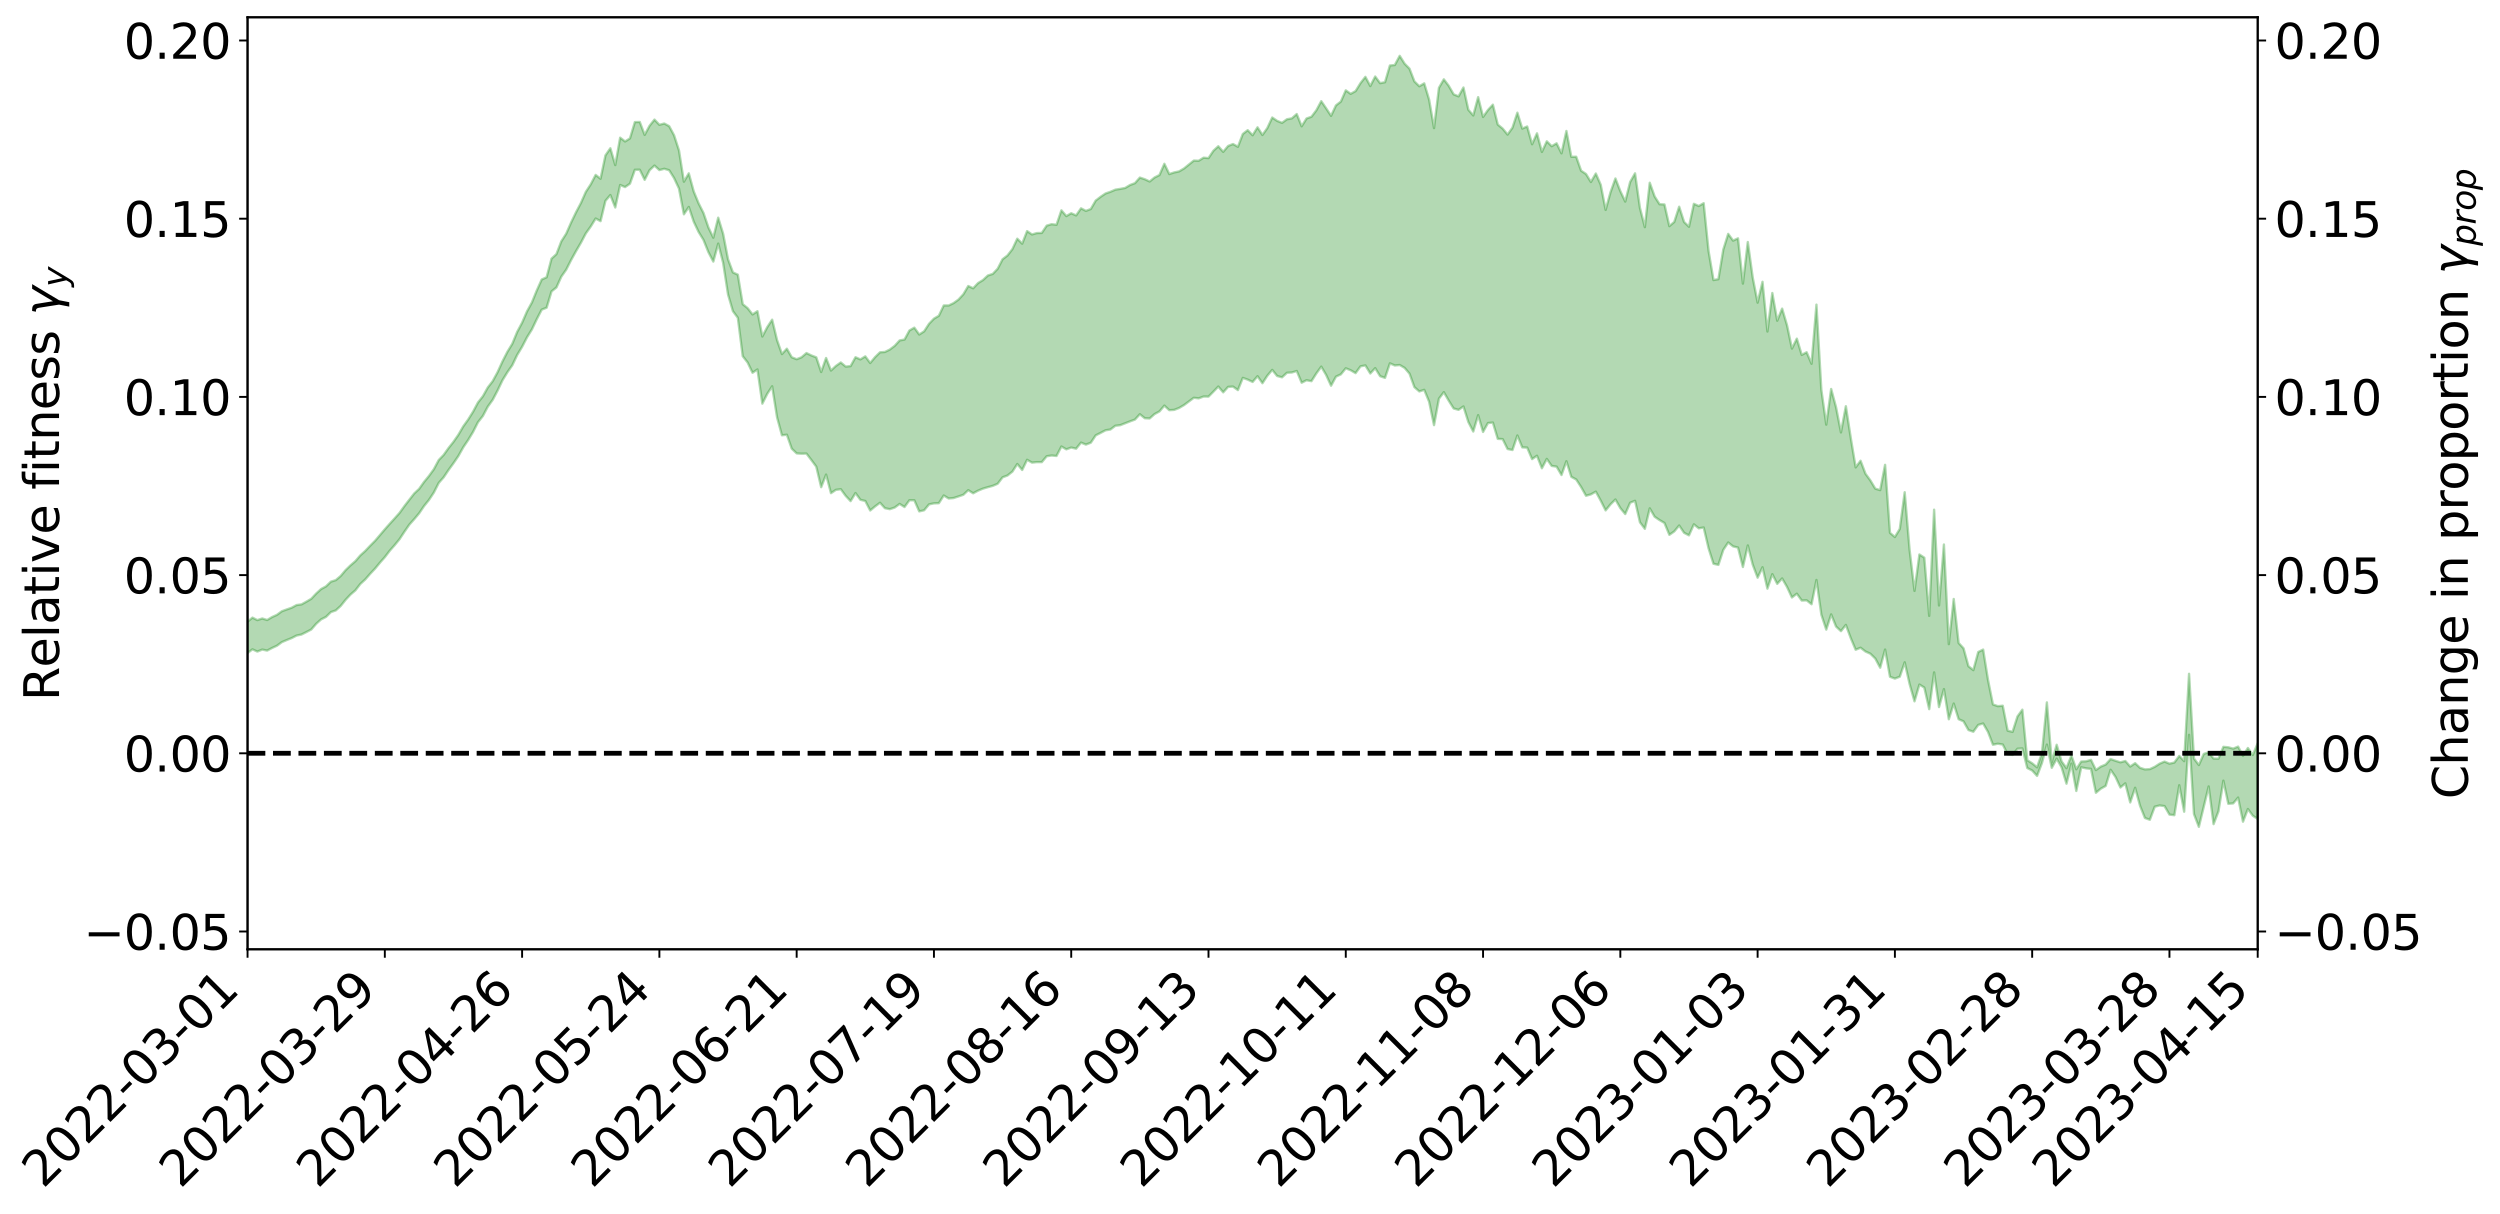 <?xml version="1.0" encoding="utf-8" standalone="no"?>
<!DOCTYPE svg PUBLIC "-//W3C//DTD SVG 1.1//EN"
  "http://www.w3.org/Graphics/SVG/1.1/DTD/svg11.dtd">
<svg xmlns:xlink="http://www.w3.org/1999/xlink" width="1040.965pt" height="505.355pt" viewBox="0 0 1040.965 505.355" xmlns="http://www.w3.org/2000/svg" version="1.1">
 <defs>
  <style type="text/css">*{stroke-linejoin: round; stroke-linecap: butt}</style>
 </defs>
 <g id="figure_1">
  <g id="patch_1">
   <path d="M 0 505.355 
L 1040.965 505.355 
L 1040.965 -0 
L 0 -0 
z
" style="fill: #ffffff"/>
  </g>
  <g id="axes_1">
   <g id="patch_2">
    <path d="M 103.075 395.28 
L 940.075 395.28 
L 940.075 7.2 
L 103.075 7.2 
z
" style="fill: #ffffff"/>
   </g>
   <g id="PolyCollection_1">
    <path d="M -393.001 313.566 
L -393.001 313.585 
L -390.959 313.485 
L -388.918 313.4 
L -386.876 313.292 
L -384.835 313.217 
L -382.793 313.14 
L -380.752 313.047 
L -378.711 312.955 
L -376.669 312.87 
L -374.628 312.798 
L -372.586 312.712 
L -370.545 312.618 
L -368.503 312.525 
L -366.462 312.421 
L -364.42 312.332 
L -362.379 312.23 
L -360.337 312.136 
L -358.296 312.018 
L -356.254 311.919 
L -354.213 311.823 
L -352.172 311.709 
L -350.13 311.597 
L -348.089 311.488 
L -346.047 311.359 
L -344.006 311.245 
L -341.964 311.107 
L -339.923 310.976 
L -337.881 310.823 
L -335.84 310.665 
L -333.798 310.514 
L -331.757 310.345 
L -329.715 310.146 
L -327.674 309.971 
L -325.632 309.772 
L -323.591 309.544 
L -321.55 309.324 
L -319.508 309.082 
L -317.467 308.829 
L -315.425 308.57 
L -313.384 308.291 
L -311.342 307.977 
L -309.301 307.66 
L -307.259 307.322 
L -305.218 306.985 
L -303.176 306.602 
L -301.135 306.234 
L -299.093 305.833 
L -297.052 305.446 
L -295.011 305.017 
L -292.969 304.559 
L -290.928 304.125 
L -288.886 303.662 
L -286.845 303.172 
L -284.803 302.693 
L -282.762 302.206 
L -280.72 301.696 
L -278.679 301.182 
L -276.637 300.663 
L -274.596 300.122 
L -272.554 299.574 
L -270.513 299.029 
L -268.472 298.465 
L -266.43 297.9 
L -264.389 297.336 
L -262.347 296.746 
L -260.306 296.142 
L -258.264 295.54 
L -256.223 294.941 
L -254.181 294.347 
L -252.14 293.736 
L -250.098 293.136 
L -248.057 292.525 
L -246.015 291.968 
L -243.974 291.324 
L -241.932 290.763 
L -239.891 290.128 
L -237.85 289.556 
L -235.808 288.937 
L -233.767 288.394 
L -231.725 287.767 
L -229.684 287.178 
L -227.642 286.624 
L -225.601 286.023 
L -223.559 285.468 
L -221.518 284.881 
L -219.476 284.281 
L -217.435 283.711 
L -215.393 283.157 
L -213.352 282.557 
L -211.311 281.981 
L -209.269 281.394 
L -207.228 280.824 
L -205.186 280.268 
L -203.145 279.696 
L -201.103 279.118 
L -199.062 278.599 
L -197.02 278.008 
L -194.979 277.442 
L -192.937 276.886 
L -190.896 276.329 
L -188.854 275.772 
L -186.813 275.208 
L -184.772 274.671 
L -182.73 274.111 
L -180.689 273.536 
L -178.647 272.954 
L -176.606 272.366 
L -174.564 271.816 
L -172.523 271.209 
L -170.481 270.562 
L -168.44 269.949 
L -166.398 269.313 
L -164.357 268.662 
L -162.315 267.974 
L -160.274 267.274 
L -158.232 266.624 
L -156.191 265.881 
L -154.15 265.176 
L -152.108 264.416 
L -150.067 263.72 
L -148.025 262.899 
L -145.984 262.095 
L -143.942 261.314 
L -141.901 260.52 
L -139.859 259.701 
L -137.818 258.844 
L -135.776 258.043 
L -133.735 257.123 
L -131.693 256.317 
L -129.652 255.37 
L -127.611 254.454 
L -125.569 253.56 
L -123.528 252.63 
L -121.486 251.664 
L -119.445 250.795 
L -117.403 249.643 
L -115.362 248.655 
L -113.32 247.735 
L -111.279 246.694 
L -109.237 245.603 
L -107.196 244.382 
L -105.154 243.243 
L -103.113 242.285 
L -101.072 240.76 
L -99.03 239.539 
L -96.989 238.291 
L -94.947 236.998 
L -92.906 235.522 
L -90.864 234.111 
L -88.823 233.074 
L -86.781 231.765 
L -84.74 229.555 
L -82.698 227.685 
L -80.657 226.298 
L -78.615 224.495 
L -76.574 222.785 
L -74.532 221.485 
L -72.491 219.374 
L -70.45 217.086 
L -68.408 215.529 
L -66.367 214.516 
L -64.325 212.53 
L -62.284 211.62 
L -60.242 210.423 
L -58.201 208.646 
L -56.159 208.647 
L -54.118 209.677 
L -52.076 211.525 
L -50.035 209.633 
L -47.993 213.451 
L -45.952 214.455 
L -43.911 209.364 
L -41.869 210.589 
L -39.828 213.197 
L -37.786 211.899 
L -35.745 211.694 
L -33.703 221.591 
L -31.662 235.851 
L -29.62 242.86 
L -27.579 227.578 
L -25.537 235.469 
L -23.496 245.9 
L -21.454 245.385 
L -19.413 266.429 
L -17.372 263.428 
L -15.33 257.125 
L -13.289 241.253 
L -11.247 256.361 
L -9.206 265.251 
L -7.164 261.752 
L -5.123 263.909 
L -3.081 272.471 
L -1.04 271.431 
L 1.002 264.169 
L 3.043 273.379 
L 5.085 275.259 
L 7.126 272.061 
L 9.168 278.002 
L 11.209 280.355 
L 13.25 279.649 
L 15.292 277.956 
L 17.333 279.958 
L 19.375 278.083 
L 21.416 278.346 
L 23.458 280.319 
L 25.499 278.623 
L 27.541 279.588 
L 29.582 279.739 
L 31.624 278.445 
L 33.665 279.046 
L 35.707 277.147 
L 37.748 277.378 
L 39.789 278.041 
L 41.831 278.165 
L 43.872 277.293 
L 45.914 276.567 
L 47.955 276.467 
L 49.997 275.655 
L 52.038 275.621 
L 54.08 275.542 
L 56.121 274.289 
L 58.163 275.049 
L 60.204 274.208 
L 62.246 273.891 
L 64.287 274.012 
L 66.328 273.212 
L 68.37 273.091 
L 70.411 273.467 
L 72.453 273.999 
L 74.494 272.584 
L 76.536 272.398 
L 78.577 271.95 
L 80.619 274.477 
L 82.66 274.572 
L 84.702 275.562 
L 86.743 273.082 
L 88.785 271.559 
L 90.826 271.981 
L 92.868 273.592 
L 94.909 273.788 
L 96.95 270.754 
L 98.992 273.185 
L 101.033 272.396 
L 103.075 271.922 
L 105.116 270.364 
L 107.158 271.308 
L 109.199 270.474 
L 111.241 270.897 
L 113.282 269.808 
L 115.324 268.868 
L 117.365 267.371 
L 119.407 266.508 
L 121.448 265.692 
L 123.489 264.634 
L 125.531 264.209 
L 127.572 263.186 
L 129.614 262.103 
L 131.655 259.744 
L 133.697 257.912 
L 135.738 256.87 
L 137.78 254.867 
L 139.821 254.159 
L 141.863 252.302 
L 143.904 249.746 
L 145.946 247.554 
L 147.987 245.804 
L 150.028 243.164 
L 152.07 241.287 
L 154.111 238.945 
L 156.153 236.779 
L 158.194 234.309 
L 160.236 231.992 
L 162.277 229.322 
L 164.319 227.008 
L 166.36 224.503 
L 168.402 221.402 
L 170.443 218.452 
L 172.485 216.159 
L 174.526 213.723 
L 176.568 210.709 
L 178.609 208.171 
L 180.65 205.086 
L 182.692 201.065 
L 184.733 198.744 
L 186.775 195.69 
L 188.816 192.883 
L 190.858 189.888 
L 192.899 186.245 
L 194.941 183.211 
L 196.982 179.837 
L 199.024 175.803 
L 201.065 173.202 
L 203.107 169.335 
L 205.148 166.486 
L 207.189 162.605 
L 209.231 158.334 
L 211.272 154.998 
L 213.314 152.076 
L 215.355 147.791 
L 217.397 144.41 
L 219.438 140.46 
L 221.48 137.158 
L 223.521 132.876 
L 225.563 128.93 
L 227.604 128.128 
L 229.646 121.334 
L 231.687 119.694 
L 233.728 115.188 
L 235.77 112.269 
L 237.811 108.255 
L 239.853 104.567 
L 241.894 101.063 
L 243.936 97.178 
L 245.977 94.312 
L 248.019 90.988 
L 250.06 92.088 
L 252.102 83.618 
L 254.143 81.219 
L 256.185 86.395 
L 258.226 77.032 
L 260.268 77.898 
L 262.309 76.478 
L 264.35 70.689 
L 266.392 70.685 
L 268.433 74.882 
L 270.475 70.866 
L 272.516 68.945 
L 274.558 70.817 
L 276.599 70.278 
L 278.641 70.895 
L 280.682 74.167 
L 282.724 78.519 
L 284.765 89.23 
L 286.807 86.171 
L 288.848 92.265 
L 290.889 96.578 
L 292.931 99.914 
L 294.972 104.997 
L 297.014 108.917 
L 299.055 101.432 
L 301.097 109.423 
L 303.138 122.592 
L 305.18 129.564 
L 307.221 132.318 
L 309.263 148.311 
L 311.304 150.943 
L 313.346 155.216 
L 315.387 153.833 
L 317.428 168.068 
L 319.47 164.003 
L 321.511 160.843 
L 323.553 173.758 
L 325.594 181.25 
L 327.636 181.009 
L 329.677 186.824 
L 331.719 188.783 
L 333.76 188.915 
L 335.802 188.861 
L 337.843 191.548 
L 339.885 194.299 
L 341.926 202.857 
L 343.968 197.608 
L 346.009 205.35 
L 348.05 203.967 
L 350.092 203.696 
L 352.133 206.468 
L 354.175 208.656 
L 356.216 205.299 
L 358.258 208.11 
L 360.299 208.6 
L 362.341 212.56 
L 364.382 210.86 
L 366.424 209.336 
L 368.465 211.597 
L 370.507 212.013 
L 372.548 211.328 
L 374.589 209.823 
L 376.631 211.116 
L 378.672 208.291 
L 380.714 208.305 
L 382.755 212.935 
L 384.797 212.473 
L 386.838 210.018 
L 388.88 209.588 
L 390.921 209.527 
L 392.963 206.315 
L 395.004 207.56 
L 397.046 207.38 
L 399.087 206.715 
L 401.128 206.018 
L 403.17 204.098 
L 405.211 205.4 
L 407.253 204.298 
L 409.294 203.455 
L 411.336 202.854 
L 413.377 202.302 
L 415.419 201.429 
L 417.46 198.753 
L 419.502 197.991 
L 421.543 196.383 
L 423.585 193.2 
L 425.626 195.694 
L 427.668 191.448 
L 429.709 192.623 
L 431.75 192.412 
L 433.792 192.434 
L 435.833 189.972 
L 437.875 189.663 
L 439.916 189.855 
L 441.958 185.913 
L 443.999 187.101 
L 446.041 186.347 
L 448.082 186.827 
L 450.124 184.292 
L 452.165 185.124 
L 454.207 184.337 
L 456.248 181.265 
L 458.289 180.249 
L 460.331 179.17 
L 462.372 178.836 
L 464.414 177.279 
L 466.455 177.038 
L 468.497 176.246 
L 470.538 175.452 
L 472.58 174.704 
L 474.621 172.473 
L 476.663 174.145 
L 478.704 174.238 
L 480.746 172.415 
L 482.787 171.305 
L 484.828 168.887 
L 486.87 170.794 
L 488.911 170.67 
L 490.953 169.875 
L 492.994 168.68 
L 495.036 167.163 
L 497.077 165.632 
L 499.119 165.868 
L 501.16 165.105 
L 503.202 165.134 
L 505.243 163.078 
L 507.285 160.953 
L 509.326 163.363 
L 511.368 161.085 
L 513.409 160.973 
L 515.45 162.43 
L 517.492 157.348 
L 519.533 158.068 
L 521.575 159.035 
L 523.616 156.648 
L 525.658 159.564 
L 527.699 156.439 
L 529.741 154.022 
L 531.782 156.559 
L 533.824 157.108 
L 535.865 155.215 
L 537.907 155.091 
L 539.948 154.483 
L 541.989 159.357 
L 544.031 158.32 
L 546.072 158.717 
L 548.114 155.49 
L 550.155 152.657 
L 552.197 156.146 
L 554.238 160.601 
L 556.28 156.823 
L 558.321 155.875 
L 560.363 153.351 
L 562.404 154.169 
L 564.446 155.365 
L 566.487 152.544 
L 568.528 152.152 
L 570.57 155.512 
L 572.611 153.293 
L 574.653 156.627 
L 576.694 157.343 
L 578.736 151.286 
L 580.777 152.18 
L 582.819 151.988 
L 584.86 153.18 
L 586.902 155.574 
L 588.943 161.196 
L 590.985 162.982 
L 593.026 162.319 
L 595.068 167.273 
L 597.109 177.029 
L 599.15 166.01 
L 601.192 163.292 
L 603.233 166.829 
L 605.275 170.08 
L 607.316 170.65 
L 609.358 169.238 
L 611.399 175.71 
L 613.441 179.682 
L 615.482 172.865 
L 617.524 179.85 
L 619.565 176.149 
L 621.607 175.95 
L 623.648 182.74 
L 625.689 182.846 
L 627.731 186.963 
L 629.772 187.383 
L 631.814 181.327 
L 633.855 186.28 
L 635.897 186.373 
L 637.938 191.159 
L 639.98 189.764 
L 642.021 194.973 
L 644.063 191.084 
L 646.104 194.009 
L 648.146 194.294 
L 650.187 197.794 
L 652.228 192.05 
L 654.27 198.543 
L 656.311 199.659 
L 658.353 202.794 
L 660.394 206.43 
L 662.436 205.853 
L 664.477 204.71 
L 666.519 208.457 
L 668.56 212.517 
L 670.602 209.999 
L 672.643 207.983 
L 674.685 211.558 
L 676.726 214.039 
L 678.768 209.338 
L 680.809 208.525 
L 682.85 217.471 
L 684.892 220.187 
L 686.933 211.671 
L 688.975 215.17 
L 691.016 216.552 
L 693.058 217.76 
L 695.099 222.7 
L 697.141 221.275 
L 699.182 218.808 
L 701.224 221.854 
L 703.265 222.91 
L 705.307 218.325 
L 707.348 219.987 
L 709.389 219.639 
L 711.431 228.33 
L 713.472 234.738 
L 715.514 235.214 
L 717.555 228.971 
L 719.597 225.882 
L 721.638 227.518 
L 723.68 227.994 
L 725.721 236.097 
L 727.763 227.111 
L 729.804 235.082 
L 731.846 240.543 
L 733.887 236.198 
L 735.928 245.109 
L 737.97 239.08 
L 740.011 243.108 
L 742.053 240.853 
L 744.094 244.39 
L 746.136 248.785 
L 748.177 247.203 
L 750.219 250.05 
L 752.26 249.969 
L 754.302 251.594 
L 756.343 241.492 
L 758.385 255.946 
L 760.426 262.155 
L 762.468 255.831 
L 764.509 260.88 
L 766.55 262.8 
L 768.592 260.206 
L 770.633 265.703 
L 772.675 270.542 
L 774.716 269.703 
L 776.758 271.284 
L 778.799 272.197 
L 780.841 274.202 
L 782.882 278.019 
L 784.924 270.469 
L 786.965 281.799 
L 789.007 282.555 
L 791.048 281.774 
L 793.089 275.779 
L 795.131 284.8 
L 797.172 292.02 
L 799.214 285.041 
L 801.255 286.294 
L 803.297 295.284 
L 805.338 279.976 
L 807.38 294.411 
L 809.421 286.926 
L 811.463 299.489 
L 813.504 292.947 
L 815.546 299.466 
L 817.587 300.352 
L 819.628 303.972 
L 821.67 304.689 
L 823.711 301.836 
L 825.753 301.248 
L 827.794 304.787 
L 829.836 310.094 
L 831.877 309.678 
L 833.919 310.017 
L 835.96 314.044 
L 838.002 314.35 
L 840.043 311.761 
L 842.085 311.632 
L 844.126 319.786 
L 846.168 320.827 
L 848.209 323.061 
L 850.25 317.669 
L 852.292 310.028 
L 854.333 319.699 
L 856.375 315.905 
L 858.416 319.498 
L 860.458 326.319 
L 862.499 317.962 
L 864.541 329.34 
L 866.582 319.491 
L 868.624 319.931 
L 870.665 320.16 
L 872.707 330.093 
L 874.748 328.391 
L 876.789 327.25 
L 878.831 320.52 
L 880.872 323.51 
L 882.914 327.902 
L 884.955 326.176 
L 886.997 334.128 
L 889.038 328.019 
L 891.08 335.493 
L 893.121 340.598 
L 895.163 341.341 
L 897.204 335.898 
L 899.246 335.372 
L 901.287 335.653 
L 903.328 339.188 
L 905.37 339.433 
L 907.411 326.961 
L 909.453 337.986 
L 911.494 305.976 
L 913.536 338.939 
L 915.577 344.279 
L 917.619 335.872 
L 919.66 327.462 
L 921.702 343.158 
L 923.743 337.822 
L 925.785 325.059 
L 927.826 334.681 
L 929.868 334.519 
L 931.909 332.096 
L 933.95 342.136 
L 935.992 336.861 
L 938.033 339.655 
L 940.075 340.984 
L 940.075 309.503 
L 940.075 309.503 
L 938.033 314.364 
L 935.992 311.459 
L 933.95 314.73 
L 931.909 310.877 
L 929.868 311.722 
L 927.826 311.164 
L 925.785 310.976 
L 923.743 315.918 
L 921.702 315.851 
L 919.66 313.253 
L 917.619 313.928 
L 915.577 318.543 
L 913.536 315.843 
L 911.494 280.561 
L 909.453 316.927 
L 907.411 314.759 
L 905.37 317.516 
L 903.328 317.987 
L 901.287 317.104 
L 899.246 317.982 
L 897.204 319.307 
L 895.163 320.253 
L 893.121 320.368 
L 891.08 319.721 
L 889.038 317.78 
L 886.997 319.186 
L 884.955 316.869 
L 882.914 317.422 
L 880.872 316.786 
L 878.831 316.063 
L 876.789 318.334 
L 874.748 319.203 
L 872.707 320.634 
L 870.665 316.394 
L 868.624 316.997 
L 866.582 317.091 
L 864.541 320.308 
L 862.499 314.588 
L 860.458 319.85 
L 858.416 317.037 
L 856.375 310.112 
L 854.333 317.375 
L 852.292 292.466 
L 850.25 313.563 
L 848.209 319.508 
L 846.168 317.83 
L 844.126 316.551 
L 842.085 295.504 
L 840.043 298.339 
L 838.002 304.752 
L 835.96 304.241 
L 833.919 293.856 
L 831.877 294.033 
L 829.836 293.325 
L 827.794 283.184 
L 825.753 270.472 
L 823.711 271.489 
L 821.67 279.034 
L 819.628 277.4 
L 817.587 269.951 
L 815.546 267.73 
L 813.504 249.405 
L 811.463 268.212 
L 809.421 226.729 
L 807.38 252.109 
L 805.338 212.23 
L 803.297 256.437 
L 801.255 232.22 
L 799.214 230.879 
L 797.172 246.036 
L 795.131 229.004 
L 793.089 204.961 
L 791.048 220.226 
L 789.007 223.609 
L 786.965 221.874 
L 784.924 193.548 
L 782.882 204.079 
L 780.841 203.468 
L 778.799 200.048 
L 776.758 197.255 
L 774.716 191.856 
L 772.675 194.623 
L 770.633 182.356 
L 768.592 169.153 
L 766.55 180.052 
L 764.509 169.598 
L 762.468 161.971 
L 760.426 176.815 
L 758.385 162.332 
L 756.343 126.848 
L 754.302 151.472 
L 752.26 146.669 
L 750.219 147.78 
L 748.177 141.014 
L 746.136 145.149 
L 744.094 135.443 
L 742.053 128.509 
L 740.011 133.544 
L 737.97 122.007 
L 735.928 138.04 
L 733.887 117.336 
L 731.846 126.029 
L 729.804 115.555 
L 727.763 100.774 
L 725.721 118.088 
L 723.68 99.239 
L 721.638 100.194 
L 719.597 97.388 
L 717.555 103.929 
L 715.514 116.248 
L 713.472 116.612 
L 711.431 104.548 
L 709.389 84.604 
L 707.348 85.785 
L 705.307 84.866 
L 703.265 94.422 
L 701.224 92.434 
L 699.182 86.082 
L 697.141 92.42 
L 695.099 94.157 
L 693.058 85.135 
L 691.016 85.043 
L 688.975 81.816 
L 686.933 76.088 
L 684.892 94.587 
L 682.85 86.59 
L 680.809 72.183 
L 678.768 75.789 
L 676.726 83.938 
L 674.685 79.597 
L 672.643 74.323 
L 670.602 80.033 
L 668.56 87.402 
L 666.519 76.943 
L 664.477 72.256 
L 662.436 75.778 
L 660.394 72.457 
L 658.353 71.091 
L 656.311 65.273 
L 654.27 65.28 
L 652.228 54.534 
L 650.187 63.839 
L 648.146 59.67 
L 646.104 60.881 
L 644.063 58.844 
L 642.021 63.262 
L 639.98 55.519 
L 637.938 60.065 
L 635.897 52.664 
L 633.855 53.55 
L 631.814 46.922 
L 629.772 53.167 
L 627.731 56.054 
L 625.689 53.548 
L 623.648 51.856 
L 621.607 43.589 
L 619.565 45.809 
L 617.524 48.703 
L 615.482 40.46 
L 613.441 48.078 
L 611.399 45.707 
L 609.358 36.44 
L 607.316 40.126 
L 605.275 39.288 
L 603.233 35.739 
L 601.192 33.031 
L 599.15 36.579 
L 597.109 53.339 
L 595.068 41.5 
L 593.026 34.711 
L 590.985 35.916 
L 588.943 33.906 
L 586.902 28.601 
L 584.86 26.514 
L 582.819 23.251 
L 580.777 27.074 
L 578.736 27.277 
L 576.694 34.24 
L 574.653 34.631 
L 572.611 31.864 
L 570.57 35.832 
L 568.528 32.009 
L 566.487 34.631 
L 564.446 37.931 
L 562.404 39.082 
L 560.363 37.622 
L 558.321 42.295 
L 556.28 43.886 
L 554.238 48.233 
L 552.197 45.125 
L 550.155 42.133 
L 548.114 45.928 
L 546.072 48.621 
L 544.031 49.332 
L 541.989 52.591 
L 539.948 47.485 
L 537.907 49.293 
L 535.865 49.658 
L 533.824 51.154 
L 531.782 50.336 
L 529.741 48.933 
L 527.699 53.328 
L 525.658 56.207 
L 523.616 53.018 
L 521.575 56.316 
L 519.533 54.211 
L 517.492 55.798 
L 515.45 61.124 
L 513.409 59.976 
L 511.368 60.783 
L 509.326 63.225 
L 507.285 60.905 
L 505.243 62.788 
L 503.202 65.834 
L 501.16 65.659 
L 499.119 66.943 
L 497.077 66.871 
L 495.036 68.518 
L 492.994 70.168 
L 490.953 71.369 
L 488.911 71.804 
L 486.87 72.475 
L 484.828 68.194 
L 482.787 72.886 
L 480.746 73.913 
L 478.704 75.58 
L 476.663 74.622 
L 474.621 73.947 
L 472.58 76.27 
L 470.538 77.04 
L 468.497 78.266 
L 466.455 78.65 
L 464.414 78.979 
L 462.372 79.861 
L 460.331 80.565 
L 458.289 81.947 
L 456.248 83.504 
L 454.207 87.022 
L 452.165 87.809 
L 450.124 86.751 
L 448.082 89.703 
L 446.041 88.797 
L 443.999 89.978 
L 441.958 87.583 
L 439.916 93.6 
L 437.875 93.357 
L 435.833 93.952 
L 433.792 96.99 
L 431.75 97.043 
L 429.709 97.632 
L 427.668 96.237 
L 425.626 101.47 
L 423.585 99.389 
L 421.543 103.742 
L 419.502 106.384 
L 417.46 107.957 
L 415.419 111.903 
L 413.377 114.06 
L 411.336 114.716 
L 409.294 116.623 
L 407.253 117.875 
L 405.211 120.033 
L 403.17 119.089 
L 401.128 122.548 
L 399.087 124.757 
L 397.046 126.227 
L 395.004 127.206 
L 392.963 127.199 
L 390.921 131.485 
L 388.88 132.694 
L 386.838 134.838 
L 384.797 137.963 
L 382.755 139.293 
L 380.714 136.433 
L 378.672 137.61 
L 376.631 141.385 
L 374.589 141.761 
L 372.548 143.993 
L 370.507 145.552 
L 368.465 146.555 
L 366.424 146.695 
L 364.382 148.703 
L 362.341 151.151 
L 360.299 148.392 
L 358.258 149.656 
L 356.216 148.748 
L 354.175 152.446 
L 352.133 152.646 
L 350.092 150.927 
L 348.05 152.389 
L 346.009 154.291 
L 343.968 149.066 
L 341.926 154.892 
L 339.885 148.789 
L 337.843 148.007 
L 335.802 147.011 
L 333.76 148.765 
L 331.719 149.576 
L 329.677 148.768 
L 327.636 145.202 
L 325.594 147.431 
L 323.553 141.624 
L 321.511 133.113 
L 319.47 136.24 
L 317.428 140.121 
L 315.387 129.58 
L 313.346 130.94 
L 311.304 128.317 
L 309.263 126.655 
L 307.221 114.371 
L 305.18 113.437 
L 303.138 107.949 
L 301.097 97.333 
L 299.055 90.642 
L 297.014 98.978 
L 294.972 94.7 
L 292.931 88.711 
L 290.889 84.658 
L 288.848 79.695 
L 286.807 72.174 
L 284.765 75.655 
L 282.724 62.652 
L 280.682 56.354 
L 278.641 52.544 
L 276.599 51.429 
L 274.558 51.967 
L 272.516 49.806 
L 270.475 52.369 
L 268.433 56.163 
L 266.392 50.789 
L 264.35 50.841 
L 262.309 57.624 
L 260.268 58.911 
L 258.226 57.327 
L 256.185 68.729 
L 254.143 61.734 
L 252.102 64.697 
L 250.06 74.437 
L 248.019 72.833 
L 245.977 76.759 
L 243.936 79.891 
L 241.894 84.514 
L 239.853 88.39 
L 237.811 92.639 
L 235.77 97.287 
L 233.728 100.495 
L 231.687 105.814 
L 229.646 107.69 
L 227.604 115.458 
L 225.563 116.38 
L 223.521 120.915 
L 221.48 125.943 
L 219.438 129.666 
L 217.397 134.364 
L 215.355 138.193 
L 213.314 143.144 
L 211.272 146.498 
L 209.231 150.48 
L 207.189 154.961 
L 205.148 158.721 
L 203.107 161.353 
L 201.065 165 
L 199.024 167.597 
L 196.982 171.422 
L 194.941 174.69 
L 192.899 177.537 
L 190.858 181.044 
L 188.816 183.981 
L 186.775 186.552 
L 184.733 189.427 
L 182.692 191.549 
L 180.65 195.377 
L 178.609 198.193 
L 176.568 200.684 
L 174.526 203.562 
L 172.485 205.476 
L 170.443 208.085 
L 168.402 210.728 
L 166.36 213.581 
L 164.319 215.864 
L 162.277 218.109 
L 160.236 220.406 
L 158.194 222.822 
L 156.153 225.211 
L 154.111 227.264 
L 152.07 229.422 
L 150.028 231.273 
L 147.987 233.65 
L 145.946 235.417 
L 143.904 237.401 
L 141.863 239.826 
L 139.821 241.563 
L 137.78 242.202 
L 135.738 244.163 
L 133.697 245.282 
L 131.655 247.15 
L 129.614 249.331 
L 127.572 250.539 
L 125.531 251.671 
L 123.489 251.936 
L 121.448 253.054 
L 119.407 253.762 
L 117.365 254.513 
L 115.324 256.013 
L 113.282 256.94 
L 111.241 258.158 
L 109.199 257.53 
L 107.158 258.211 
L 105.116 257.171 
L 103.075 258.876 
L 101.033 259.046 
L 98.992 260.282 
L 96.95 257.649 
L 94.909 260.708 
L 92.868 260.428 
L 90.826 258.587 
L 88.785 258.078 
L 86.743 259.596 
L 84.702 262.3 
L 82.66 261.105 
L 80.619 260.907 
L 78.577 258.008 
L 76.536 257.841 
L 74.494 258.478 
L 72.453 260.028 
L 70.411 259.337 
L 68.37 258.827 
L 66.328 258.894 
L 64.287 259.745 
L 62.246 259.315 
L 60.204 259.81 
L 58.163 260.767 
L 56.121 259.779 
L 54.08 261.155 
L 52.038 261.223 
L 49.997 261.224 
L 47.955 262.049 
L 45.914 262.109 
L 43.872 263.047 
L 41.831 264.092 
L 39.789 263.941 
L 37.748 263.258 
L 35.707 262.727 
L 33.665 265.151 
L 31.624 264.536 
L 29.582 266.114 
L 27.541 265.961 
L 25.499 265.148 
L 23.458 266.815 
L 21.416 264.951 
L 19.375 264.869 
L 17.333 266.914 
L 15.292 265.175 
L 13.25 267.098 
L 11.209 267.851 
L 9.168 265.799 
L 7.126 260.034 
L 5.085 263.446 
L 3.043 261.614 
L 1.002 253.224 
L -1.04 260.172 
L -3.081 261.469 
L -5.123 253.667 
L -7.164 251.65 
L -9.206 255.448 
L -11.247 247.148 
L -13.289 231.871 
L -15.33 248.317 
L -17.372 254.479 
L -19.413 257.684 
L -21.454 237.143 
L -23.496 237.872 
L -25.537 227.309 
L -27.579 219.196 
L -29.62 235.405 
L -31.662 228.347 
L -33.703 213.718 
L -35.745 203.622 
L -37.786 204.135 
L -39.828 205.771 
L -41.869 203.302 
L -43.911 202.272 
L -45.952 207.862 
L -47.993 207.02 
L -50.035 203.315 
L -52.076 205.513 
L -54.118 203.831 
L -56.159 202.994 
L -58.201 203.28 
L -60.242 205.314 
L -62.284 206.591 
L -64.325 207.389 
L -66.367 209.325 
L -68.408 210.189 
L -70.45 211.667 
L -72.491 213.99 
L -74.532 216.017 
L -76.574 217.243 
L -78.615 218.883 
L -80.657 220.684 
L -82.698 221.942 
L -84.74 223.839 
L -86.781 226.098 
L -88.823 227.383 
L -90.864 228.28 
L -92.906 229.688 
L -94.947 231.105 
L -96.989 232.403 
L -99.03 233.646 
L -101.072 234.845 
L -103.113 236.494 
L -105.154 237.342 
L -107.196 238.509 
L -109.237 239.73 
L -111.279 240.841 
L -113.32 241.895 
L -115.362 242.774 
L -117.403 243.733 
L -119.445 245.009 
L -121.486 245.834 
L -123.528 246.846 
L -125.569 247.778 
L -127.611 248.704 
L -129.652 249.654 
L -131.693 250.619 
L -133.735 251.427 
L -135.776 252.387 
L -137.818 253.228 
L -139.859 254.131 
L -141.901 254.971 
L -143.942 255.838 
L -145.984 256.635 
L -148.025 257.474 
L -150.067 258.381 
L -152.108 259.068 
L -154.15 259.932 
L -156.191 260.675 
L -158.232 261.538 
L -160.274 262.167 
L -162.315 262.97 
L -164.357 263.735 
L -166.398 264.462 
L -168.44 265.192 
L -170.481 265.888 
L -172.523 266.689 
L -174.564 267.408 
L -176.606 267.999 
L -178.647 268.702 
L -180.689 269.404 
L -182.73 270.103 
L -184.772 270.776 
L -186.813 271.402 
L -188.854 272.092 
L -190.896 272.768 
L -192.937 273.447 
L -194.979 274.123 
L -197.02 274.817 
L -199.062 275.539 
L -201.103 276.158 
L -203.145 276.868 
L -205.186 277.565 
L -207.228 278.232 
L -209.269 278.921 
L -211.311 279.624 
L -213.352 280.306 
L -215.393 281.021 
L -217.435 281.671 
L -219.476 282.335 
L -221.518 283.037 
L -223.559 283.714 
L -225.601 284.348 
L -227.642 285.036 
L -229.684 285.655 
L -231.725 286.316 
L -233.767 287.023 
L -235.808 287.626 
L -237.85 288.302 
L -239.891 288.922 
L -241.932 289.614 
L -243.974 290.218 
L -246.015 290.917 
L -248.057 291.514 
L -250.098 292.172 
L -252.14 292.815 
L -254.181 293.469 
L -256.223 294.101 
L -258.264 294.738 
L -260.306 295.379 
L -262.347 296.024 
L -264.389 296.641 
L -266.43 297.213 
L -268.472 297.786 
L -270.513 298.363 
L -272.554 298.919 
L -274.596 299.487 
L -276.637 300.048 
L -278.679 300.583 
L -280.72 301.118 
L -282.762 301.651 
L -284.803 302.158 
L -286.845 302.657 
L -288.886 303.179 
L -290.928 303.661 
L -292.969 304.113 
L -295.011 304.6 
L -297.052 305.052 
L -299.093 305.453 
L -301.135 305.875 
L -303.176 306.259 
L -305.218 306.668 
L -307.259 307.019 
L -309.301 307.376 
L -311.342 307.709 
L -313.384 308.038 
L -315.425 308.333 
L -317.467 308.593 
L -319.508 308.857 
L -321.55 309.107 
L -323.591 309.331 
L -325.632 309.571 
L -327.674 309.774 
L -329.715 309.949 
L -331.757 310.154 
L -333.798 310.327 
L -335.84 310.476 
L -337.881 310.64 
L -339.923 310.799 
L -341.964 310.93 
L -344.006 311.073 
L -346.047 311.185 
L -348.089 311.32 
L -350.13 311.428 
L -352.172 311.544 
L -354.213 311.665 
L -356.254 311.764 
L -358.296 311.867 
L -360.337 311.998 
L -362.379 312.101 
L -364.42 312.215 
L -366.462 312.308 
L -368.503 312.428 
L -370.545 312.533 
L -372.586 312.643 
L -374.628 312.734 
L -376.669 312.814 
L -378.711 312.91 
L -380.752 313.018 
L -382.793 313.122 
L -384.835 313.206 
L -386.876 313.281 
L -388.918 313.383 
L -390.959 313.465 
L -393.001 313.566 
z
" clip-path="url(#pb207e3678d)" style="fill: #008000; fill-opacity: 0.3; stroke: #008000; stroke-opacity: 0.3"/>
   </g>
   <g id="matplotlib.axis_1">
    <g id="xtick_1">
     <g id="line2d_1">
      <defs>
       <path id="maa1fd6b344" d="M 0 0 
L 0 3.5 
" style="stroke: #000000; stroke-width: 0.8"/>
      </defs>
      <g>
       <use xlink:href="#maa1fd6b344" x="103.075" y="395.28" style="stroke: #000000; stroke-width: 0.8"/>
      </g>
     </g>
     <g id="text_1">
      <!-- 2022-03-01 -->
      <g transform="translate(17.946 495.214) rotate(-45) scale(0.2 -0.2)">
       <defs>
        <path id="DejaVuSans-32" d="M 1228 531 
L 3431 531 
L 3431 0 
L 469 0 
L 469 531 
Q 828 903 1448 1529 
Q 2069 2156 2228 2338 
Q 2531 2678 2651 2914 
Q 2772 3150 2772 3378 
Q 2772 3750 2511 3984 
Q 2250 4219 1831 4219 
Q 1534 4219 1204 4116 
Q 875 4013 500 3803 
L 500 4441 
Q 881 4594 1212 4672 
Q 1544 4750 1819 4750 
Q 2544 4750 2975 4387 
Q 3406 4025 3406 3419 
Q 3406 3131 3298 2873 
Q 3191 2616 2906 2266 
Q 2828 2175 2409 1742 
Q 1991 1309 1228 531 
z
" transform="scale(0.016)"/>
        <path id="DejaVuSans-30" d="M 2034 4250 
Q 1547 4250 1301 3770 
Q 1056 3291 1056 2328 
Q 1056 1369 1301 889 
Q 1547 409 2034 409 
Q 2525 409 2770 889 
Q 3016 1369 3016 2328 
Q 3016 3291 2770 3770 
Q 2525 4250 2034 4250 
z
M 2034 4750 
Q 2819 4750 3233 4129 
Q 3647 3509 3647 2328 
Q 3647 1150 3233 529 
Q 2819 -91 2034 -91 
Q 1250 -91 836 529 
Q 422 1150 422 2328 
Q 422 3509 836 4129 
Q 1250 4750 2034 4750 
z
" transform="scale(0.016)"/>
        <path id="DejaVuSans-2d" d="M 313 2009 
L 1997 2009 
L 1997 1497 
L 313 1497 
L 313 2009 
z
" transform="scale(0.016)"/>
        <path id="DejaVuSans-33" d="M 2597 2516 
Q 3050 2419 3304 2112 
Q 3559 1806 3559 1356 
Q 3559 666 3084 287 
Q 2609 -91 1734 -91 
Q 1441 -91 1130 -33 
Q 819 25 488 141 
L 488 750 
Q 750 597 1062 519 
Q 1375 441 1716 441 
Q 2309 441 2620 675 
Q 2931 909 2931 1356 
Q 2931 1769 2642 2001 
Q 2353 2234 1838 2234 
L 1294 2234 
L 1294 2753 
L 1863 2753 
Q 2328 2753 2575 2939 
Q 2822 3125 2822 3475 
Q 2822 3834 2567 4026 
Q 2313 4219 1838 4219 
Q 1578 4219 1281 4162 
Q 984 4106 628 3988 
L 628 4550 
Q 988 4650 1302 4700 
Q 1616 4750 1894 4750 
Q 2613 4750 3031 4423 
Q 3450 4097 3450 3541 
Q 3450 3153 3228 2886 
Q 3006 2619 2597 2516 
z
" transform="scale(0.016)"/>
        <path id="DejaVuSans-31" d="M 794 531 
L 1825 531 
L 1825 4091 
L 703 3866 
L 703 4441 
L 1819 4666 
L 2450 4666 
L 2450 531 
L 3481 531 
L 3481 0 
L 794 0 
L 794 531 
z
" transform="scale(0.016)"/>
       </defs>
       <use xlink:href="#DejaVuSans-32"/>
       <use xlink:href="#DejaVuSans-30" x="63.623"/>
       <use xlink:href="#DejaVuSans-32" x="127.246"/>
       <use xlink:href="#DejaVuSans-32" x="190.869"/>
       <use xlink:href="#DejaVuSans-2d" x="254.492"/>
       <use xlink:href="#DejaVuSans-30" x="290.576"/>
       <use xlink:href="#DejaVuSans-33" x="354.199"/>
       <use xlink:href="#DejaVuSans-2d" x="417.822"/>
       <use xlink:href="#DejaVuSans-30" x="453.906"/>
       <use xlink:href="#DejaVuSans-31" x="517.529"/>
      </g>
     </g>
    </g>
    <g id="xtick_2">
     <g id="line2d_2">
      <g>
       <use xlink:href="#maa1fd6b344" x="160.236" y="395.28" style="stroke: #000000; stroke-width: 0.8"/>
      </g>
     </g>
     <g id="text_2">
      <!-- 2022-03-29 -->
      <g transform="translate(75.107 495.214) rotate(-45) scale(0.2 -0.2)">
       <defs>
        <path id="DejaVuSans-39" d="M 703 97 
L 703 672 
Q 941 559 1184 500 
Q 1428 441 1663 441 
Q 2288 441 2617 861 
Q 2947 1281 2994 2138 
Q 2813 1869 2534 1725 
Q 2256 1581 1919 1581 
Q 1219 1581 811 2004 
Q 403 2428 403 3163 
Q 403 3881 828 4315 
Q 1253 4750 1959 4750 
Q 2769 4750 3195 4129 
Q 3622 3509 3622 2328 
Q 3622 1225 3098 567 
Q 2575 -91 1691 -91 
Q 1453 -91 1209 -44 
Q 966 3 703 97 
z
M 1959 2075 
Q 2384 2075 2632 2365 
Q 2881 2656 2881 3163 
Q 2881 3666 2632 3958 
Q 2384 4250 1959 4250 
Q 1534 4250 1286 3958 
Q 1038 3666 1038 3163 
Q 1038 2656 1286 2365 
Q 1534 2075 1959 2075 
z
" transform="scale(0.016)"/>
       </defs>
       <use xlink:href="#DejaVuSans-32"/>
       <use xlink:href="#DejaVuSans-30" x="63.623"/>
       <use xlink:href="#DejaVuSans-32" x="127.246"/>
       <use xlink:href="#DejaVuSans-32" x="190.869"/>
       <use xlink:href="#DejaVuSans-2d" x="254.492"/>
       <use xlink:href="#DejaVuSans-30" x="290.576"/>
       <use xlink:href="#DejaVuSans-33" x="354.199"/>
       <use xlink:href="#DejaVuSans-2d" x="417.822"/>
       <use xlink:href="#DejaVuSans-32" x="453.906"/>
       <use xlink:href="#DejaVuSans-39" x="517.529"/>
      </g>
     </g>
    </g>
    <g id="xtick_3">
     <g id="line2d_3">
      <g>
       <use xlink:href="#maa1fd6b344" x="217.397" y="395.28" style="stroke: #000000; stroke-width: 0.8"/>
      </g>
     </g>
     <g id="text_3">
      <!-- 2022-04-26 -->
      <g transform="translate(132.268 495.214) rotate(-45) scale(0.2 -0.2)">
       <defs>
        <path id="DejaVuSans-34" d="M 2419 4116 
L 825 1625 
L 2419 1625 
L 2419 4116 
z
M 2253 4666 
L 3047 4666 
L 3047 1625 
L 3713 1625 
L 3713 1100 
L 3047 1100 
L 3047 0 
L 2419 0 
L 2419 1100 
L 313 1100 
L 313 1709 
L 2253 4666 
z
" transform="scale(0.016)"/>
        <path id="DejaVuSans-36" d="M 2113 2584 
Q 1688 2584 1439 2293 
Q 1191 2003 1191 1497 
Q 1191 994 1439 701 
Q 1688 409 2113 409 
Q 2538 409 2786 701 
Q 3034 994 3034 1497 
Q 3034 2003 2786 2293 
Q 2538 2584 2113 2584 
z
M 3366 4563 
L 3366 3988 
Q 3128 4100 2886 4159 
Q 2644 4219 2406 4219 
Q 1781 4219 1451 3797 
Q 1122 3375 1075 2522 
Q 1259 2794 1537 2939 
Q 1816 3084 2150 3084 
Q 2853 3084 3261 2657 
Q 3669 2231 3669 1497 
Q 3669 778 3244 343 
Q 2819 -91 2113 -91 
Q 1303 -91 875 529 
Q 447 1150 447 2328 
Q 447 3434 972 4092 
Q 1497 4750 2381 4750 
Q 2619 4750 2861 4703 
Q 3103 4656 3366 4563 
z
" transform="scale(0.016)"/>
       </defs>
       <use xlink:href="#DejaVuSans-32"/>
       <use xlink:href="#DejaVuSans-30" x="63.623"/>
       <use xlink:href="#DejaVuSans-32" x="127.246"/>
       <use xlink:href="#DejaVuSans-32" x="190.869"/>
       <use xlink:href="#DejaVuSans-2d" x="254.492"/>
       <use xlink:href="#DejaVuSans-30" x="290.576"/>
       <use xlink:href="#DejaVuSans-34" x="354.199"/>
       <use xlink:href="#DejaVuSans-2d" x="417.822"/>
       <use xlink:href="#DejaVuSans-32" x="453.906"/>
       <use xlink:href="#DejaVuSans-36" x="517.529"/>
      </g>
     </g>
    </g>
    <g id="xtick_4">
     <g id="line2d_4">
      <g>
       <use xlink:href="#maa1fd6b344" x="274.558" y="395.28" style="stroke: #000000; stroke-width: 0.8"/>
      </g>
     </g>
     <g id="text_4">
      <!-- 2022-05-24 -->
      <g transform="translate(189.429 495.214) rotate(-45) scale(0.2 -0.2)">
       <defs>
        <path id="DejaVuSans-35" d="M 691 4666 
L 3169 4666 
L 3169 4134 
L 1269 4134 
L 1269 2991 
Q 1406 3038 1543 3061 
Q 1681 3084 1819 3084 
Q 2600 3084 3056 2656 
Q 3513 2228 3513 1497 
Q 3513 744 3044 326 
Q 2575 -91 1722 -91 
Q 1428 -91 1123 -41 
Q 819 9 494 109 
L 494 744 
Q 775 591 1075 516 
Q 1375 441 1709 441 
Q 2250 441 2565 725 
Q 2881 1009 2881 1497 
Q 2881 1984 2565 2268 
Q 2250 2553 1709 2553 
Q 1456 2553 1204 2497 
Q 953 2441 691 2322 
L 691 4666 
z
" transform="scale(0.016)"/>
       </defs>
       <use xlink:href="#DejaVuSans-32"/>
       <use xlink:href="#DejaVuSans-30" x="63.623"/>
       <use xlink:href="#DejaVuSans-32" x="127.246"/>
       <use xlink:href="#DejaVuSans-32" x="190.869"/>
       <use xlink:href="#DejaVuSans-2d" x="254.492"/>
       <use xlink:href="#DejaVuSans-30" x="290.576"/>
       <use xlink:href="#DejaVuSans-35" x="354.199"/>
       <use xlink:href="#DejaVuSans-2d" x="417.822"/>
       <use xlink:href="#DejaVuSans-32" x="453.906"/>
       <use xlink:href="#DejaVuSans-34" x="517.529"/>
      </g>
     </g>
    </g>
    <g id="xtick_5">
     <g id="line2d_5">
      <g>
       <use xlink:href="#maa1fd6b344" x="331.719" y="395.28" style="stroke: #000000; stroke-width: 0.8"/>
      </g>
     </g>
     <g id="text_5">
      <!-- 2022-06-21 -->
      <g transform="translate(246.59 495.214) rotate(-45) scale(0.2 -0.2)">
       <use xlink:href="#DejaVuSans-32"/>
       <use xlink:href="#DejaVuSans-30" x="63.623"/>
       <use xlink:href="#DejaVuSans-32" x="127.246"/>
       <use xlink:href="#DejaVuSans-32" x="190.869"/>
       <use xlink:href="#DejaVuSans-2d" x="254.492"/>
       <use xlink:href="#DejaVuSans-30" x="290.576"/>
       <use xlink:href="#DejaVuSans-36" x="354.199"/>
       <use xlink:href="#DejaVuSans-2d" x="417.822"/>
       <use xlink:href="#DejaVuSans-32" x="453.906"/>
       <use xlink:href="#DejaVuSans-31" x="517.529"/>
      </g>
     </g>
    </g>
    <g id="xtick_6">
     <g id="line2d_6">
      <g>
       <use xlink:href="#maa1fd6b344" x="388.88" y="395.28" style="stroke: #000000; stroke-width: 0.8"/>
      </g>
     </g>
     <g id="text_6">
      <!-- 2022-07-19 -->
      <g transform="translate(303.751 495.214) rotate(-45) scale(0.2 -0.2)">
       <defs>
        <path id="DejaVuSans-37" d="M 525 4666 
L 3525 4666 
L 3525 4397 
L 1831 0 
L 1172 0 
L 2766 4134 
L 525 4134 
L 525 4666 
z
" transform="scale(0.016)"/>
       </defs>
       <use xlink:href="#DejaVuSans-32"/>
       <use xlink:href="#DejaVuSans-30" x="63.623"/>
       <use xlink:href="#DejaVuSans-32" x="127.246"/>
       <use xlink:href="#DejaVuSans-32" x="190.869"/>
       <use xlink:href="#DejaVuSans-2d" x="254.492"/>
       <use xlink:href="#DejaVuSans-30" x="290.576"/>
       <use xlink:href="#DejaVuSans-37" x="354.199"/>
       <use xlink:href="#DejaVuSans-2d" x="417.822"/>
       <use xlink:href="#DejaVuSans-31" x="453.906"/>
       <use xlink:href="#DejaVuSans-39" x="517.529"/>
      </g>
     </g>
    </g>
    <g id="xtick_7">
     <g id="line2d_7">
      <g>
       <use xlink:href="#maa1fd6b344" x="446.041" y="395.28" style="stroke: #000000; stroke-width: 0.8"/>
      </g>
     </g>
     <g id="text_7">
      <!-- 2022-08-16 -->
      <g transform="translate(360.912 495.214) rotate(-45) scale(0.2 -0.2)">
       <defs>
        <path id="DejaVuSans-38" d="M 2034 2216 
Q 1584 2216 1326 1975 
Q 1069 1734 1069 1313 
Q 1069 891 1326 650 
Q 1584 409 2034 409 
Q 2484 409 2743 651 
Q 3003 894 3003 1313 
Q 3003 1734 2745 1975 
Q 2488 2216 2034 2216 
z
M 1403 2484 
Q 997 2584 770 2862 
Q 544 3141 544 3541 
Q 544 4100 942 4425 
Q 1341 4750 2034 4750 
Q 2731 4750 3128 4425 
Q 3525 4100 3525 3541 
Q 3525 3141 3298 2862 
Q 3072 2584 2669 2484 
Q 3125 2378 3379 2068 
Q 3634 1759 3634 1313 
Q 3634 634 3220 271 
Q 2806 -91 2034 -91 
Q 1263 -91 848 271 
Q 434 634 434 1313 
Q 434 1759 690 2068 
Q 947 2378 1403 2484 
z
M 1172 3481 
Q 1172 3119 1398 2916 
Q 1625 2713 2034 2713 
Q 2441 2713 2670 2916 
Q 2900 3119 2900 3481 
Q 2900 3844 2670 4047 
Q 2441 4250 2034 4250 
Q 1625 4250 1398 4047 
Q 1172 3844 1172 3481 
z
" transform="scale(0.016)"/>
       </defs>
       <use xlink:href="#DejaVuSans-32"/>
       <use xlink:href="#DejaVuSans-30" x="63.623"/>
       <use xlink:href="#DejaVuSans-32" x="127.246"/>
       <use xlink:href="#DejaVuSans-32" x="190.869"/>
       <use xlink:href="#DejaVuSans-2d" x="254.492"/>
       <use xlink:href="#DejaVuSans-30" x="290.576"/>
       <use xlink:href="#DejaVuSans-38" x="354.199"/>
       <use xlink:href="#DejaVuSans-2d" x="417.822"/>
       <use xlink:href="#DejaVuSans-31" x="453.906"/>
       <use xlink:href="#DejaVuSans-36" x="517.529"/>
      </g>
     </g>
    </g>
    <g id="xtick_8">
     <g id="line2d_8">
      <g>
       <use xlink:href="#maa1fd6b344" x="503.202" y="395.28" style="stroke: #000000; stroke-width: 0.8"/>
      </g>
     </g>
     <g id="text_8">
      <!-- 2022-09-13 -->
      <g transform="translate(418.073 495.214) rotate(-45) scale(0.2 -0.2)">
       <use xlink:href="#DejaVuSans-32"/>
       <use xlink:href="#DejaVuSans-30" x="63.623"/>
       <use xlink:href="#DejaVuSans-32" x="127.246"/>
       <use xlink:href="#DejaVuSans-32" x="190.869"/>
       <use xlink:href="#DejaVuSans-2d" x="254.492"/>
       <use xlink:href="#DejaVuSans-30" x="290.576"/>
       <use xlink:href="#DejaVuSans-39" x="354.199"/>
       <use xlink:href="#DejaVuSans-2d" x="417.822"/>
       <use xlink:href="#DejaVuSans-31" x="453.906"/>
       <use xlink:href="#DejaVuSans-33" x="517.529"/>
      </g>
     </g>
    </g>
    <g id="xtick_9">
     <g id="line2d_9">
      <g>
       <use xlink:href="#maa1fd6b344" x="560.363" y="395.28" style="stroke: #000000; stroke-width: 0.8"/>
      </g>
     </g>
     <g id="text_9">
      <!-- 2022-10-11 -->
      <g transform="translate(475.234 495.214) rotate(-45) scale(0.2 -0.2)">
       <use xlink:href="#DejaVuSans-32"/>
       <use xlink:href="#DejaVuSans-30" x="63.623"/>
       <use xlink:href="#DejaVuSans-32" x="127.246"/>
       <use xlink:href="#DejaVuSans-32" x="190.869"/>
       <use xlink:href="#DejaVuSans-2d" x="254.492"/>
       <use xlink:href="#DejaVuSans-31" x="290.576"/>
       <use xlink:href="#DejaVuSans-30" x="354.199"/>
       <use xlink:href="#DejaVuSans-2d" x="417.822"/>
       <use xlink:href="#DejaVuSans-31" x="453.906"/>
       <use xlink:href="#DejaVuSans-31" x="517.529"/>
      </g>
     </g>
    </g>
    <g id="xtick_10">
     <g id="line2d_10">
      <g>
       <use xlink:href="#maa1fd6b344" x="617.524" y="395.28" style="stroke: #000000; stroke-width: 0.8"/>
      </g>
     </g>
     <g id="text_10">
      <!-- 2022-11-08 -->
      <g transform="translate(532.395 495.214) rotate(-45) scale(0.2 -0.2)">
       <use xlink:href="#DejaVuSans-32"/>
       <use xlink:href="#DejaVuSans-30" x="63.623"/>
       <use xlink:href="#DejaVuSans-32" x="127.246"/>
       <use xlink:href="#DejaVuSans-32" x="190.869"/>
       <use xlink:href="#DejaVuSans-2d" x="254.492"/>
       <use xlink:href="#DejaVuSans-31" x="290.576"/>
       <use xlink:href="#DejaVuSans-31" x="354.199"/>
       <use xlink:href="#DejaVuSans-2d" x="417.822"/>
       <use xlink:href="#DejaVuSans-30" x="453.906"/>
       <use xlink:href="#DejaVuSans-38" x="517.529"/>
      </g>
     </g>
    </g>
    <g id="xtick_11">
     <g id="line2d_11">
      <g>
       <use xlink:href="#maa1fd6b344" x="674.685" y="395.28" style="stroke: #000000; stroke-width: 0.8"/>
      </g>
     </g>
     <g id="text_11">
      <!-- 2022-12-06 -->
      <g transform="translate(589.556 495.214) rotate(-45) scale(0.2 -0.2)">
       <use xlink:href="#DejaVuSans-32"/>
       <use xlink:href="#DejaVuSans-30" x="63.623"/>
       <use xlink:href="#DejaVuSans-32" x="127.246"/>
       <use xlink:href="#DejaVuSans-32" x="190.869"/>
       <use xlink:href="#DejaVuSans-2d" x="254.492"/>
       <use xlink:href="#DejaVuSans-31" x="290.576"/>
       <use xlink:href="#DejaVuSans-32" x="354.199"/>
       <use xlink:href="#DejaVuSans-2d" x="417.822"/>
       <use xlink:href="#DejaVuSans-30" x="453.906"/>
       <use xlink:href="#DejaVuSans-36" x="517.529"/>
      </g>
     </g>
    </g>
    <g id="xtick_12">
     <g id="line2d_12">
      <g>
       <use xlink:href="#maa1fd6b344" x="731.846" y="395.28" style="stroke: #000000; stroke-width: 0.8"/>
      </g>
     </g>
     <g id="text_12">
      <!-- 2023-01-03 -->
      <g transform="translate(646.717 495.214) rotate(-45) scale(0.2 -0.2)">
       <use xlink:href="#DejaVuSans-32"/>
       <use xlink:href="#DejaVuSans-30" x="63.623"/>
       <use xlink:href="#DejaVuSans-32" x="127.246"/>
       <use xlink:href="#DejaVuSans-33" x="190.869"/>
       <use xlink:href="#DejaVuSans-2d" x="254.492"/>
       <use xlink:href="#DejaVuSans-30" x="290.576"/>
       <use xlink:href="#DejaVuSans-31" x="354.199"/>
       <use xlink:href="#DejaVuSans-2d" x="417.822"/>
       <use xlink:href="#DejaVuSans-30" x="453.906"/>
       <use xlink:href="#DejaVuSans-33" x="517.529"/>
      </g>
     </g>
    </g>
    <g id="xtick_13">
     <g id="line2d_13">
      <g>
       <use xlink:href="#maa1fd6b344" x="789.007" y="395.28" style="stroke: #000000; stroke-width: 0.8"/>
      </g>
     </g>
     <g id="text_13">
      <!-- 2023-01-31 -->
      <g transform="translate(703.878 495.214) rotate(-45) scale(0.2 -0.2)">
       <use xlink:href="#DejaVuSans-32"/>
       <use xlink:href="#DejaVuSans-30" x="63.623"/>
       <use xlink:href="#DejaVuSans-32" x="127.246"/>
       <use xlink:href="#DejaVuSans-33" x="190.869"/>
       <use xlink:href="#DejaVuSans-2d" x="254.492"/>
       <use xlink:href="#DejaVuSans-30" x="290.576"/>
       <use xlink:href="#DejaVuSans-31" x="354.199"/>
       <use xlink:href="#DejaVuSans-2d" x="417.822"/>
       <use xlink:href="#DejaVuSans-33" x="453.906"/>
       <use xlink:href="#DejaVuSans-31" x="517.529"/>
      </g>
     </g>
    </g>
    <g id="xtick_14">
     <g id="line2d_14">
      <g>
       <use xlink:href="#maa1fd6b344" x="846.168" y="395.28" style="stroke: #000000; stroke-width: 0.8"/>
      </g>
     </g>
     <g id="text_14">
      <!-- 2023-02-28 -->
      <g transform="translate(761.038 495.214) rotate(-45) scale(0.2 -0.2)">
       <use xlink:href="#DejaVuSans-32"/>
       <use xlink:href="#DejaVuSans-30" x="63.623"/>
       <use xlink:href="#DejaVuSans-32" x="127.246"/>
       <use xlink:href="#DejaVuSans-33" x="190.869"/>
       <use xlink:href="#DejaVuSans-2d" x="254.492"/>
       <use xlink:href="#DejaVuSans-30" x="290.576"/>
       <use xlink:href="#DejaVuSans-32" x="354.199"/>
       <use xlink:href="#DejaVuSans-2d" x="417.822"/>
       <use xlink:href="#DejaVuSans-32" x="453.906"/>
       <use xlink:href="#DejaVuSans-38" x="517.529"/>
      </g>
     </g>
    </g>
    <g id="xtick_15">
     <g id="line2d_15">
      <g>
       <use xlink:href="#maa1fd6b344" x="903.328" y="395.28" style="stroke: #000000; stroke-width: 0.8"/>
      </g>
     </g>
     <g id="text_15">
      <!-- 2023-03-28 -->
      <g transform="translate(818.199 495.214) rotate(-45) scale(0.2 -0.2)">
       <use xlink:href="#DejaVuSans-32"/>
       <use xlink:href="#DejaVuSans-30" x="63.623"/>
       <use xlink:href="#DejaVuSans-32" x="127.246"/>
       <use xlink:href="#DejaVuSans-33" x="190.869"/>
       <use xlink:href="#DejaVuSans-2d" x="254.492"/>
       <use xlink:href="#DejaVuSans-30" x="290.576"/>
       <use xlink:href="#DejaVuSans-33" x="354.199"/>
       <use xlink:href="#DejaVuSans-2d" x="417.822"/>
       <use xlink:href="#DejaVuSans-32" x="453.906"/>
       <use xlink:href="#DejaVuSans-38" x="517.529"/>
      </g>
     </g>
    </g>
    <g id="xtick_16">
     <g id="line2d_16">
      <g>
       <use xlink:href="#maa1fd6b344" x="940.075" y="395.28" style="stroke: #000000; stroke-width: 0.8"/>
      </g>
     </g>
     <g id="text_16">
      <!-- 2023-04-15 -->
      <g transform="translate(854.946 495.214) rotate(-45) scale(0.2 -0.2)">
       <use xlink:href="#DejaVuSans-32"/>
       <use xlink:href="#DejaVuSans-30" x="63.623"/>
       <use xlink:href="#DejaVuSans-32" x="127.246"/>
       <use xlink:href="#DejaVuSans-33" x="190.869"/>
       <use xlink:href="#DejaVuSans-2d" x="254.492"/>
       <use xlink:href="#DejaVuSans-30" x="290.576"/>
       <use xlink:href="#DejaVuSans-34" x="354.199"/>
       <use xlink:href="#DejaVuSans-2d" x="417.822"/>
       <use xlink:href="#DejaVuSans-31" x="453.906"/>
       <use xlink:href="#DejaVuSans-35" x="517.529"/>
      </g>
     </g>
    </g>
   </g>
   <g id="matplotlib.axis_2">
    <g id="ytick_1">
     <g id="line2d_17">
      <defs>
       <path id="m15e2d8f562" d="M 0 0 
L -3.5 0 
" style="stroke: #000000; stroke-width: 0.8"/>
      </defs>
      <g>
       <use xlink:href="#m15e2d8f562" x="103.075" y="387.86" style="stroke: #000000; stroke-width: 0.8"/>
      </g>
     </g>
     <g id="text_17">
      <!-- −0.05 -->
      <g transform="translate(34.784 395.459) scale(0.2 -0.2)">
       <defs>
        <path id="DejaVuSans-2212" d="M 678 2272 
L 4684 2272 
L 4684 1741 
L 678 1741 
L 678 2272 
z
" transform="scale(0.016)"/>
        <path id="DejaVuSans-2e" d="M 684 794 
L 1344 794 
L 1344 0 
L 684 0 
L 684 794 
z
" transform="scale(0.016)"/>
       </defs>
       <use xlink:href="#DejaVuSans-2212"/>
       <use xlink:href="#DejaVuSans-30" x="83.789"/>
       <use xlink:href="#DejaVuSans-2e" x="147.412"/>
       <use xlink:href="#DejaVuSans-30" x="179.199"/>
       <use xlink:href="#DejaVuSans-35" x="242.822"/>
      </g>
     </g>
    </g>
    <g id="ytick_2">
     <g id="line2d_18">
      <g>
       <use xlink:href="#m15e2d8f562" x="103.075" y="313.662" style="stroke: #000000; stroke-width: 0.8"/>
      </g>
     </g>
     <g id="text_18">
      <!-- 0.00 -->
      <g transform="translate(51.544 321.261) scale(0.2 -0.2)">
       <use xlink:href="#DejaVuSans-30"/>
       <use xlink:href="#DejaVuSans-2e" x="63.623"/>
       <use xlink:href="#DejaVuSans-30" x="95.41"/>
       <use xlink:href="#DejaVuSans-30" x="159.033"/>
      </g>
     </g>
    </g>
    <g id="ytick_3">
     <g id="line2d_19">
      <g>
       <use xlink:href="#m15e2d8f562" x="103.075" y="239.464" style="stroke: #000000; stroke-width: 0.8"/>
      </g>
     </g>
     <g id="text_19">
      <!-- 0.05 -->
      <g transform="translate(51.544 247.063) scale(0.2 -0.2)">
       <use xlink:href="#DejaVuSans-30"/>
       <use xlink:href="#DejaVuSans-2e" x="63.623"/>
       <use xlink:href="#DejaVuSans-30" x="95.41"/>
       <use xlink:href="#DejaVuSans-35" x="159.033"/>
      </g>
     </g>
    </g>
    <g id="ytick_4">
     <g id="line2d_20">
      <g>
       <use xlink:href="#m15e2d8f562" x="103.075" y="165.267" style="stroke: #000000; stroke-width: 0.8"/>
      </g>
     </g>
     <g id="text_20">
      <!-- 0.10 -->
      <g transform="translate(51.544 172.865) scale(0.2 -0.2)">
       <use xlink:href="#DejaVuSans-30"/>
       <use xlink:href="#DejaVuSans-2e" x="63.623"/>
       <use xlink:href="#DejaVuSans-31" x="95.41"/>
       <use xlink:href="#DejaVuSans-30" x="159.033"/>
      </g>
     </g>
    </g>
    <g id="ytick_5">
     <g id="line2d_21">
      <g>
       <use xlink:href="#m15e2d8f562" x="103.075" y="91.069" style="stroke: #000000; stroke-width: 0.8"/>
      </g>
     </g>
     <g id="text_21">
      <!-- 0.15 -->
      <g transform="translate(51.544 98.667) scale(0.2 -0.2)">
       <use xlink:href="#DejaVuSans-30"/>
       <use xlink:href="#DejaVuSans-2e" x="63.623"/>
       <use xlink:href="#DejaVuSans-31" x="95.41"/>
       <use xlink:href="#DejaVuSans-35" x="159.033"/>
      </g>
     </g>
    </g>
    <g id="ytick_6">
     <g id="line2d_22">
      <g>
       <use xlink:href="#m15e2d8f562" x="103.075" y="16.871" style="stroke: #000000; stroke-width: 0.8"/>
      </g>
     </g>
     <g id="text_22">
      <!-- 0.20 -->
      <g transform="translate(51.544 24.469) scale(0.2 -0.2)">
       <use xlink:href="#DejaVuSans-30"/>
       <use xlink:href="#DejaVuSans-2e" x="63.623"/>
       <use xlink:href="#DejaVuSans-32" x="95.41"/>
       <use xlink:href="#DejaVuSans-30" x="159.033"/>
      </g>
     </g>
    </g>
    <g id="text_23">
     <!-- Relative fitness $\gamma_y$ -->
     <g transform="translate(24.584 291.84) rotate(-90) scale(0.2 -0.2)">
      <defs>
       <path id="DejaVuSans-52" d="M 2841 2188 
Q 3044 2119 3236 1894 
Q 3428 1669 3622 1275 
L 4263 0 
L 3584 0 
L 2988 1197 
Q 2756 1666 2539 1819 
Q 2322 1972 1947 1972 
L 1259 1972 
L 1259 0 
L 628 0 
L 628 4666 
L 2053 4666 
Q 2853 4666 3247 4331 
Q 3641 3997 3641 3322 
Q 3641 2881 3436 2590 
Q 3231 2300 2841 2188 
z
M 1259 4147 
L 1259 2491 
L 2053 2491 
Q 2509 2491 2742 2702 
Q 2975 2913 2975 3322 
Q 2975 3731 2742 3939 
Q 2509 4147 2053 4147 
L 1259 4147 
z
" transform="scale(0.016)"/>
       <path id="DejaVuSans-65" d="M 3597 1894 
L 3597 1613 
L 953 1613 
Q 991 1019 1311 708 
Q 1631 397 2203 397 
Q 2534 397 2845 478 
Q 3156 559 3463 722 
L 3463 178 
Q 3153 47 2828 -22 
Q 2503 -91 2169 -91 
Q 1331 -91 842 396 
Q 353 884 353 1716 
Q 353 2575 817 3079 
Q 1281 3584 2069 3584 
Q 2775 3584 3186 3129 
Q 3597 2675 3597 1894 
z
M 3022 2063 
Q 3016 2534 2758 2815 
Q 2500 3097 2075 3097 
Q 1594 3097 1305 2825 
Q 1016 2553 972 2059 
L 3022 2063 
z
" transform="scale(0.016)"/>
       <path id="DejaVuSans-6c" d="M 603 4863 
L 1178 4863 
L 1178 0 
L 603 0 
L 603 4863 
z
" transform="scale(0.016)"/>
       <path id="DejaVuSans-61" d="M 2194 1759 
Q 1497 1759 1228 1600 
Q 959 1441 959 1056 
Q 959 750 1161 570 
Q 1363 391 1709 391 
Q 2188 391 2477 730 
Q 2766 1069 2766 1631 
L 2766 1759 
L 2194 1759 
z
M 3341 1997 
L 3341 0 
L 2766 0 
L 2766 531 
Q 2569 213 2275 61 
Q 1981 -91 1556 -91 
Q 1019 -91 701 211 
Q 384 513 384 1019 
Q 384 1609 779 1909 
Q 1175 2209 1959 2209 
L 2766 2209 
L 2766 2266 
Q 2766 2663 2505 2880 
Q 2244 3097 1772 3097 
Q 1472 3097 1187 3025 
Q 903 2953 641 2809 
L 641 3341 
Q 956 3463 1253 3523 
Q 1550 3584 1831 3584 
Q 2591 3584 2966 3190 
Q 3341 2797 3341 1997 
z
" transform="scale(0.016)"/>
       <path id="DejaVuSans-74" d="M 1172 4494 
L 1172 3500 
L 2356 3500 
L 2356 3053 
L 1172 3053 
L 1172 1153 
Q 1172 725 1289 603 
Q 1406 481 1766 481 
L 2356 481 
L 2356 0 
L 1766 0 
Q 1100 0 847 248 
Q 594 497 594 1153 
L 594 3053 
L 172 3053 
L 172 3500 
L 594 3500 
L 594 4494 
L 1172 4494 
z
" transform="scale(0.016)"/>
       <path id="DejaVuSans-69" d="M 603 3500 
L 1178 3500 
L 1178 0 
L 603 0 
L 603 3500 
z
M 603 4863 
L 1178 4863 
L 1178 4134 
L 603 4134 
L 603 4863 
z
" transform="scale(0.016)"/>
       <path id="DejaVuSans-76" d="M 191 3500 
L 800 3500 
L 1894 563 
L 2988 3500 
L 3597 3500 
L 2284 0 
L 1503 0 
L 191 3500 
z
" transform="scale(0.016)"/>
       <path id="DejaVuSans-20" transform="scale(0.016)"/>
       <path id="DejaVuSans-66" d="M 2375 4863 
L 2375 4384 
L 1825 4384 
Q 1516 4384 1395 4259 
Q 1275 4134 1275 3809 
L 1275 3500 
L 2222 3500 
L 2222 3053 
L 1275 3053 
L 1275 0 
L 697 0 
L 697 3053 
L 147 3053 
L 147 3500 
L 697 3500 
L 697 3744 
Q 697 4328 969 4595 
Q 1241 4863 1831 4863 
L 2375 4863 
z
" transform="scale(0.016)"/>
       <path id="DejaVuSans-6e" d="M 3513 2113 
L 3513 0 
L 2938 0 
L 2938 2094 
Q 2938 2591 2744 2837 
Q 2550 3084 2163 3084 
Q 1697 3084 1428 2787 
Q 1159 2491 1159 1978 
L 1159 0 
L 581 0 
L 581 3500 
L 1159 3500 
L 1159 2956 
Q 1366 3272 1645 3428 
Q 1925 3584 2291 3584 
Q 2894 3584 3203 3211 
Q 3513 2838 3513 2113 
z
" transform="scale(0.016)"/>
       <path id="DejaVuSans-73" d="M 2834 3397 
L 2834 2853 
Q 2591 2978 2328 3040 
Q 2066 3103 1784 3103 
Q 1356 3103 1142 2972 
Q 928 2841 928 2578 
Q 928 2378 1081 2264 
Q 1234 2150 1697 2047 
L 1894 2003 
Q 2506 1872 2764 1633 
Q 3022 1394 3022 966 
Q 3022 478 2636 193 
Q 2250 -91 1575 -91 
Q 1294 -91 989 -36 
Q 684 19 347 128 
L 347 722 
Q 666 556 975 473 
Q 1284 391 1588 391 
Q 1994 391 2212 530 
Q 2431 669 2431 922 
Q 2431 1156 2273 1281 
Q 2116 1406 1581 1522 
L 1381 1569 
Q 847 1681 609 1914 
Q 372 2147 372 2553 
Q 372 3047 722 3315 
Q 1072 3584 1716 3584 
Q 2034 3584 2315 3537 
Q 2597 3491 2834 3397 
z
" transform="scale(0.016)"/>
       <path id="DejaVuSans-Oblique-3b3" d="M 1491 2950 
L 1838 788 
L 3456 3500 
L 4066 3500 
L 1972 0 
L 1713 -1331 
L 1138 -1331 
L 1397 0 
L 988 2613 
Q 925 3006 628 3006 
L 475 3006 
L 569 3500 
L 788 3500 
Q 1403 3500 1491 2950 
z
" transform="scale(0.016)"/>
       <path id="DejaVuSans-Oblique-79" d="M 1588 -325 
Q 1188 -997 936 -1164 
Q 684 -1331 294 -1331 
L -159 -1331 
L -63 -850 
L 269 -850 
Q 509 -850 678 -719 
Q 847 -588 1056 -206 
L 1234 128 
L 459 3500 
L 1069 3500 
L 1650 819 
L 3256 3500 
L 3859 3500 
L 1588 -325 
z
" transform="scale(0.016)"/>
      </defs>
      <use xlink:href="#DejaVuSans-52" transform="translate(0 0.016)"/>
      <use xlink:href="#DejaVuSans-65" transform="translate(69.482 0.016)"/>
      <use xlink:href="#DejaVuSans-6c" transform="translate(131.006 0.016)"/>
      <use xlink:href="#DejaVuSans-61" transform="translate(158.789 0.016)"/>
      <use xlink:href="#DejaVuSans-74" transform="translate(220.068 0.016)"/>
      <use xlink:href="#DejaVuSans-69" transform="translate(259.277 0.016)"/>
      <use xlink:href="#DejaVuSans-76" transform="translate(287.061 0.016)"/>
      <use xlink:href="#DejaVuSans-65" transform="translate(346.24 0.016)"/>
      <use xlink:href="#DejaVuSans-20" transform="translate(407.764 0.016)"/>
      <use xlink:href="#DejaVuSans-66" transform="translate(439.551 0.016)"/>
      <use xlink:href="#DejaVuSans-69" transform="translate(474.756 0.016)"/>
      <use xlink:href="#DejaVuSans-74" transform="translate(502.539 0.016)"/>
      <use xlink:href="#DejaVuSans-6e" transform="translate(541.748 0.016)"/>
      <use xlink:href="#DejaVuSans-65" transform="translate(605.127 0.016)"/>
      <use xlink:href="#DejaVuSans-73" transform="translate(666.65 0.016)"/>
      <use xlink:href="#DejaVuSans-73" transform="translate(718.75 0.016)"/>
      <use xlink:href="#DejaVuSans-20" transform="translate(770.85 0.016)"/>
      <use xlink:href="#DejaVuSans-Oblique-3b3" transform="translate(802.637 0.016)"/>
      <use xlink:href="#DejaVuSans-Oblique-79" transform="translate(861.816 -16.391) scale(0.7)"/>
     </g>
    </g>
   </g>
   <g id="line2d_23">
    <path d="M 103.075 313.662 
L 1041.965 313.662 
" clip-path="url(#pb207e3678d)" style="fill: none; stroke-dasharray: 7.4,3.2; stroke-dashoffset: 0; stroke: #000000; stroke-width: 2"/>
   </g>
   <g id="patch_3">
    <path d="M 103.075 395.28 
L 103.075 7.2 
" style="fill: none; stroke: #000000; stroke-width: 0.8; stroke-linejoin: miter; stroke-linecap: square"/>
   </g>
   <g id="patch_4">
    <path d="M 940.075 395.28 
L 940.075 7.2 
" style="fill: none; stroke: #000000; stroke-width: 0.8; stroke-linejoin: miter; stroke-linecap: square"/>
   </g>
   <g id="patch_5">
    <path d="M 103.075 395.28 
L 940.075 395.28 
" style="fill: none; stroke: #000000; stroke-width: 0.8; stroke-linejoin: miter; stroke-linecap: square"/>
   </g>
   <g id="patch_6">
    <path d="M 103.075 7.2 
L 940.075 7.2 
" style="fill: none; stroke: #000000; stroke-width: 0.8; stroke-linejoin: miter; stroke-linecap: square"/>
   </g>
  </g>
  <g id="axes_2">
   <g id="matplotlib.axis_3">
    <g id="ytick_7">
     <g id="line2d_24">
      <defs>
       <path id="m5972f3dea7" d="M 0 0 
L 3.5 0 
" style="stroke: #000000; stroke-width: 0.8"/>
      </defs>
      <g>
       <use xlink:href="#m5972f3dea7" x="940.075" y="387.86" style="stroke: #000000; stroke-width: 0.8"/>
      </g>
     </g>
     <g id="text_24">
      <!-- −0.05 -->
      <g transform="translate(947.075 395.459) scale(0.2 -0.2)">
       <use xlink:href="#DejaVuSans-2212"/>
       <use xlink:href="#DejaVuSans-30" x="83.789"/>
       <use xlink:href="#DejaVuSans-2e" x="147.412"/>
       <use xlink:href="#DejaVuSans-30" x="179.199"/>
       <use xlink:href="#DejaVuSans-35" x="242.822"/>
      </g>
     </g>
    </g>
    <g id="ytick_8">
     <g id="line2d_25">
      <g>
       <use xlink:href="#m5972f3dea7" x="940.075" y="313.662" style="stroke: #000000; stroke-width: 0.8"/>
      </g>
     </g>
     <g id="text_25">
      <!-- 0.00 -->
      <g transform="translate(947.075 321.261) scale(0.2 -0.2)">
       <use xlink:href="#DejaVuSans-30"/>
       <use xlink:href="#DejaVuSans-2e" x="63.623"/>
       <use xlink:href="#DejaVuSans-30" x="95.41"/>
       <use xlink:href="#DejaVuSans-30" x="159.033"/>
      </g>
     </g>
    </g>
    <g id="ytick_9">
     <g id="line2d_26">
      <g>
       <use xlink:href="#m5972f3dea7" x="940.075" y="239.464" style="stroke: #000000; stroke-width: 0.8"/>
      </g>
     </g>
     <g id="text_26">
      <!-- 0.05 -->
      <g transform="translate(947.075 247.063) scale(0.2 -0.2)">
       <use xlink:href="#DejaVuSans-30"/>
       <use xlink:href="#DejaVuSans-2e" x="63.623"/>
       <use xlink:href="#DejaVuSans-30" x="95.41"/>
       <use xlink:href="#DejaVuSans-35" x="159.033"/>
      </g>
     </g>
    </g>
    <g id="ytick_10">
     <g id="line2d_27">
      <g>
       <use xlink:href="#m5972f3dea7" x="940.075" y="165.267" style="stroke: #000000; stroke-width: 0.8"/>
      </g>
     </g>
     <g id="text_27">
      <!-- 0.10 -->
      <g transform="translate(947.075 172.865) scale(0.2 -0.2)">
       <use xlink:href="#DejaVuSans-30"/>
       <use xlink:href="#DejaVuSans-2e" x="63.623"/>
       <use xlink:href="#DejaVuSans-31" x="95.41"/>
       <use xlink:href="#DejaVuSans-30" x="159.033"/>
      </g>
     </g>
    </g>
    <g id="ytick_11">
     <g id="line2d_28">
      <g>
       <use xlink:href="#m5972f3dea7" x="940.075" y="91.069" style="stroke: #000000; stroke-width: 0.8"/>
      </g>
     </g>
     <g id="text_28">
      <!-- 0.15 -->
      <g transform="translate(947.075 98.667) scale(0.2 -0.2)">
       <use xlink:href="#DejaVuSans-30"/>
       <use xlink:href="#DejaVuSans-2e" x="63.623"/>
       <use xlink:href="#DejaVuSans-31" x="95.41"/>
       <use xlink:href="#DejaVuSans-35" x="159.033"/>
      </g>
     </g>
    </g>
    <g id="ytick_12">
     <g id="line2d_29">
      <g>
       <use xlink:href="#m5972f3dea7" x="940.075" y="16.871" style="stroke: #000000; stroke-width: 0.8"/>
      </g>
     </g>
     <g id="text_29">
      <!-- 0.20 -->
      <g transform="translate(947.075 24.469) scale(0.2 -0.2)">
       <use xlink:href="#DejaVuSans-30"/>
       <use xlink:href="#DejaVuSans-2e" x="63.623"/>
       <use xlink:href="#DejaVuSans-32" x="95.41"/>
       <use xlink:href="#DejaVuSans-30" x="159.033"/>
      </g>
     </g>
    </g>
    <g id="text_30">
     <!-- Change in proportion $\gamma_{prop}$ -->
     <g transform="translate(1027.565 332.74) rotate(-90) scale(0.2 -0.2)">
      <defs>
       <path id="DejaVuSans-43" d="M 4122 4306 
L 4122 3641 
Q 3803 3938 3442 4084 
Q 3081 4231 2675 4231 
Q 1875 4231 1450 3742 
Q 1025 3253 1025 2328 
Q 1025 1406 1450 917 
Q 1875 428 2675 428 
Q 3081 428 3442 575 
Q 3803 722 4122 1019 
L 4122 359 
Q 3791 134 3420 21 
Q 3050 -91 2638 -91 
Q 1578 -91 968 557 
Q 359 1206 359 2328 
Q 359 3453 968 4101 
Q 1578 4750 2638 4750 
Q 3056 4750 3426 4639 
Q 3797 4528 4122 4306 
z
" transform="scale(0.016)"/>
       <path id="DejaVuSans-68" d="M 3513 2113 
L 3513 0 
L 2938 0 
L 2938 2094 
Q 2938 2591 2744 2837 
Q 2550 3084 2163 3084 
Q 1697 3084 1428 2787 
Q 1159 2491 1159 1978 
L 1159 0 
L 581 0 
L 581 4863 
L 1159 4863 
L 1159 2956 
Q 1366 3272 1645 3428 
Q 1925 3584 2291 3584 
Q 2894 3584 3203 3211 
Q 3513 2838 3513 2113 
z
" transform="scale(0.016)"/>
       <path id="DejaVuSans-67" d="M 2906 1791 
Q 2906 2416 2648 2759 
Q 2391 3103 1925 3103 
Q 1463 3103 1205 2759 
Q 947 2416 947 1791 
Q 947 1169 1205 825 
Q 1463 481 1925 481 
Q 2391 481 2648 825 
Q 2906 1169 2906 1791 
z
M 3481 434 
Q 3481 -459 3084 -895 
Q 2688 -1331 1869 -1331 
Q 1566 -1331 1297 -1286 
Q 1028 -1241 775 -1147 
L 775 -588 
Q 1028 -725 1275 -790 
Q 1522 -856 1778 -856 
Q 2344 -856 2625 -561 
Q 2906 -266 2906 331 
L 2906 616 
Q 2728 306 2450 153 
Q 2172 0 1784 0 
Q 1141 0 747 490 
Q 353 981 353 1791 
Q 353 2603 747 3093 
Q 1141 3584 1784 3584 
Q 2172 3584 2450 3431 
Q 2728 3278 2906 2969 
L 2906 3500 
L 3481 3500 
L 3481 434 
z
" transform="scale(0.016)"/>
       <path id="DejaVuSans-70" d="M 1159 525 
L 1159 -1331 
L 581 -1331 
L 581 3500 
L 1159 3500 
L 1159 2969 
Q 1341 3281 1617 3432 
Q 1894 3584 2278 3584 
Q 2916 3584 3314 3078 
Q 3713 2572 3713 1747 
Q 3713 922 3314 415 
Q 2916 -91 2278 -91 
Q 1894 -91 1617 61 
Q 1341 213 1159 525 
z
M 3116 1747 
Q 3116 2381 2855 2742 
Q 2594 3103 2138 3103 
Q 1681 3103 1420 2742 
Q 1159 2381 1159 1747 
Q 1159 1113 1420 752 
Q 1681 391 2138 391 
Q 2594 391 2855 752 
Q 3116 1113 3116 1747 
z
" transform="scale(0.016)"/>
       <path id="DejaVuSans-72" d="M 2631 2963 
Q 2534 3019 2420 3045 
Q 2306 3072 2169 3072 
Q 1681 3072 1420 2755 
Q 1159 2438 1159 1844 
L 1159 0 
L 581 0 
L 581 3500 
L 1159 3500 
L 1159 2956 
Q 1341 3275 1631 3429 
Q 1922 3584 2338 3584 
Q 2397 3584 2469 3576 
Q 2541 3569 2628 3553 
L 2631 2963 
z
" transform="scale(0.016)"/>
       <path id="DejaVuSans-6f" d="M 1959 3097 
Q 1497 3097 1228 2736 
Q 959 2375 959 1747 
Q 959 1119 1226 758 
Q 1494 397 1959 397 
Q 2419 397 2687 759 
Q 2956 1122 2956 1747 
Q 2956 2369 2687 2733 
Q 2419 3097 1959 3097 
z
M 1959 3584 
Q 2709 3584 3137 3096 
Q 3566 2609 3566 1747 
Q 3566 888 3137 398 
Q 2709 -91 1959 -91 
Q 1206 -91 779 398 
Q 353 888 353 1747 
Q 353 2609 779 3096 
Q 1206 3584 1959 3584 
z
" transform="scale(0.016)"/>
       <path id="DejaVuSans-Oblique-70" d="M 3175 2156 
Q 3175 2616 2975 2859 
Q 2775 3103 2400 3103 
Q 2144 3103 1911 2972 
Q 1678 2841 1497 2591 
Q 1319 2344 1212 1994 
Q 1106 1644 1106 1300 
Q 1106 863 1306 627 
Q 1506 391 1875 391 
Q 2147 391 2380 519 
Q 2613 647 2778 891 
Q 2956 1147 3065 1494 
Q 3175 1841 3175 2156 
z
M 1394 2969 
Q 1625 3272 1939 3428 
Q 2253 3584 2638 3584 
Q 3175 3584 3472 3232 
Q 3769 2881 3769 2247 
Q 3769 1728 3584 1258 
Q 3400 788 3053 416 
Q 2822 169 2531 39 
Q 2241 -91 1919 -91 
Q 1547 -91 1294 64 
Q 1041 219 916 525 
L 556 -1331 
L -19 -1331 
L 922 3500 
L 1497 3500 
L 1394 2969 
z
" transform="scale(0.016)"/>
       <path id="DejaVuSans-Oblique-72" d="M 2853 2969 
Q 2766 3016 2653 3041 
Q 2541 3066 2413 3066 
Q 1953 3066 1609 2717 
Q 1266 2369 1153 1784 
L 800 0 
L 225 0 
L 909 3500 
L 1484 3500 
L 1375 2956 
Q 1603 3259 1920 3421 
Q 2238 3584 2597 3584 
Q 2691 3584 2781 3573 
Q 2872 3563 2963 3538 
L 2853 2969 
z
" transform="scale(0.016)"/>
       <path id="DejaVuSans-Oblique-6f" d="M 1625 -91 
Q 1009 -91 651 289 
Q 294 669 294 1325 
Q 294 1706 417 2101 
Q 541 2497 738 2766 
Q 1047 3184 1428 3384 
Q 1809 3584 2291 3584 
Q 2888 3584 3255 3212 
Q 3622 2841 3622 2241 
Q 3622 1825 3500 1412 
Q 3378 1000 3181 728 
Q 2875 309 2494 109 
Q 2113 -91 1625 -91 
z
M 891 1344 
Q 891 869 1089 633 
Q 1288 397 1691 397 
Q 2269 397 2648 901 
Q 3028 1406 3028 2181 
Q 3028 2634 2825 2865 
Q 2622 3097 2228 3097 
Q 1903 3097 1650 2945 
Q 1397 2794 1197 2484 
Q 1050 2253 970 1956 
Q 891 1659 891 1344 
z
" transform="scale(0.016)"/>
      </defs>
      <use xlink:href="#DejaVuSans-43" transform="translate(0 0.016)"/>
      <use xlink:href="#DejaVuSans-68" transform="translate(69.824 0.016)"/>
      <use xlink:href="#DejaVuSans-61" transform="translate(133.203 0.016)"/>
      <use xlink:href="#DejaVuSans-6e" transform="translate(194.482 0.016)"/>
      <use xlink:href="#DejaVuSans-67" transform="translate(257.861 0.016)"/>
      <use xlink:href="#DejaVuSans-65" transform="translate(321.338 0.016)"/>
      <use xlink:href="#DejaVuSans-20" transform="translate(382.861 0.016)"/>
      <use xlink:href="#DejaVuSans-69" transform="translate(414.648 0.016)"/>
      <use xlink:href="#DejaVuSans-6e" transform="translate(442.432 0.016)"/>
      <use xlink:href="#DejaVuSans-20" transform="translate(505.811 0.016)"/>
      <use xlink:href="#DejaVuSans-70" transform="translate(537.598 0.016)"/>
      <use xlink:href="#DejaVuSans-72" transform="translate(601.074 0.016)"/>
      <use xlink:href="#DejaVuSans-6f" transform="translate(642.188 0.016)"/>
      <use xlink:href="#DejaVuSans-70" transform="translate(703.369 0.016)"/>
      <use xlink:href="#DejaVuSans-6f" transform="translate(766.846 0.016)"/>
      <use xlink:href="#DejaVuSans-72" transform="translate(828.027 0.016)"/>
      <use xlink:href="#DejaVuSans-74" transform="translate(869.141 0.016)"/>
      <use xlink:href="#DejaVuSans-69" transform="translate(908.35 0.016)"/>
      <use xlink:href="#DejaVuSans-6f" transform="translate(936.133 0.016)"/>
      <use xlink:href="#DejaVuSans-6e" transform="translate(997.314 0.016)"/>
      <use xlink:href="#DejaVuSans-20" transform="translate(1060.693 0.016)"/>
      <use xlink:href="#DejaVuSans-Oblique-3b3" transform="translate(1092.48 0.016)"/>
      <use xlink:href="#DejaVuSans-Oblique-70" transform="translate(1151.66 -16.391) scale(0.7)"/>
      <use xlink:href="#DejaVuSans-Oblique-72" transform="translate(1196.094 -16.391) scale(0.7)"/>
      <use xlink:href="#DejaVuSans-Oblique-6f" transform="translate(1224.873 -16.391) scale(0.7)"/>
      <use xlink:href="#DejaVuSans-Oblique-70" transform="translate(1267.7 -16.391) scale(0.7)"/>
     </g>
    </g>
   </g>
   <g id="line2d_30">
    <path d="M 940.075 313.662 
" clip-path="url(#pb207e3678d)" style="fill: none; stroke: #ffa500; stroke-width: 1.5; stroke-linecap: square"/>
   </g>
   <g id="patch_7">
    <path d="M 103.075 395.28 
L 103.075 7.2 
" style="fill: none; stroke: #000000; stroke-width: 0.8; stroke-linejoin: miter; stroke-linecap: square"/>
   </g>
   <g id="patch_8">
    <path d="M 940.075 395.28 
L 940.075 7.2 
" style="fill: none; stroke: #000000; stroke-width: 0.8; stroke-linejoin: miter; stroke-linecap: square"/>
   </g>
   <g id="patch_9">
    <path d="M 103.075 395.28 
L 940.075 395.28 
" style="fill: none; stroke: #000000; stroke-width: 0.8; stroke-linejoin: miter; stroke-linecap: square"/>
   </g>
   <g id="patch_10">
    <path d="M 103.075 7.2 
L 940.075 7.2 
" style="fill: none; stroke: #000000; stroke-width: 0.8; stroke-linejoin: miter; stroke-linecap: square"/>
   </g>
  </g>
 </g>
 <defs>
  <clipPath id="pb207e3678d">
   <rect x="103.075" y="7.2" width="837" height="388.08"/>
  </clipPath>
 </defs>
</svg>
